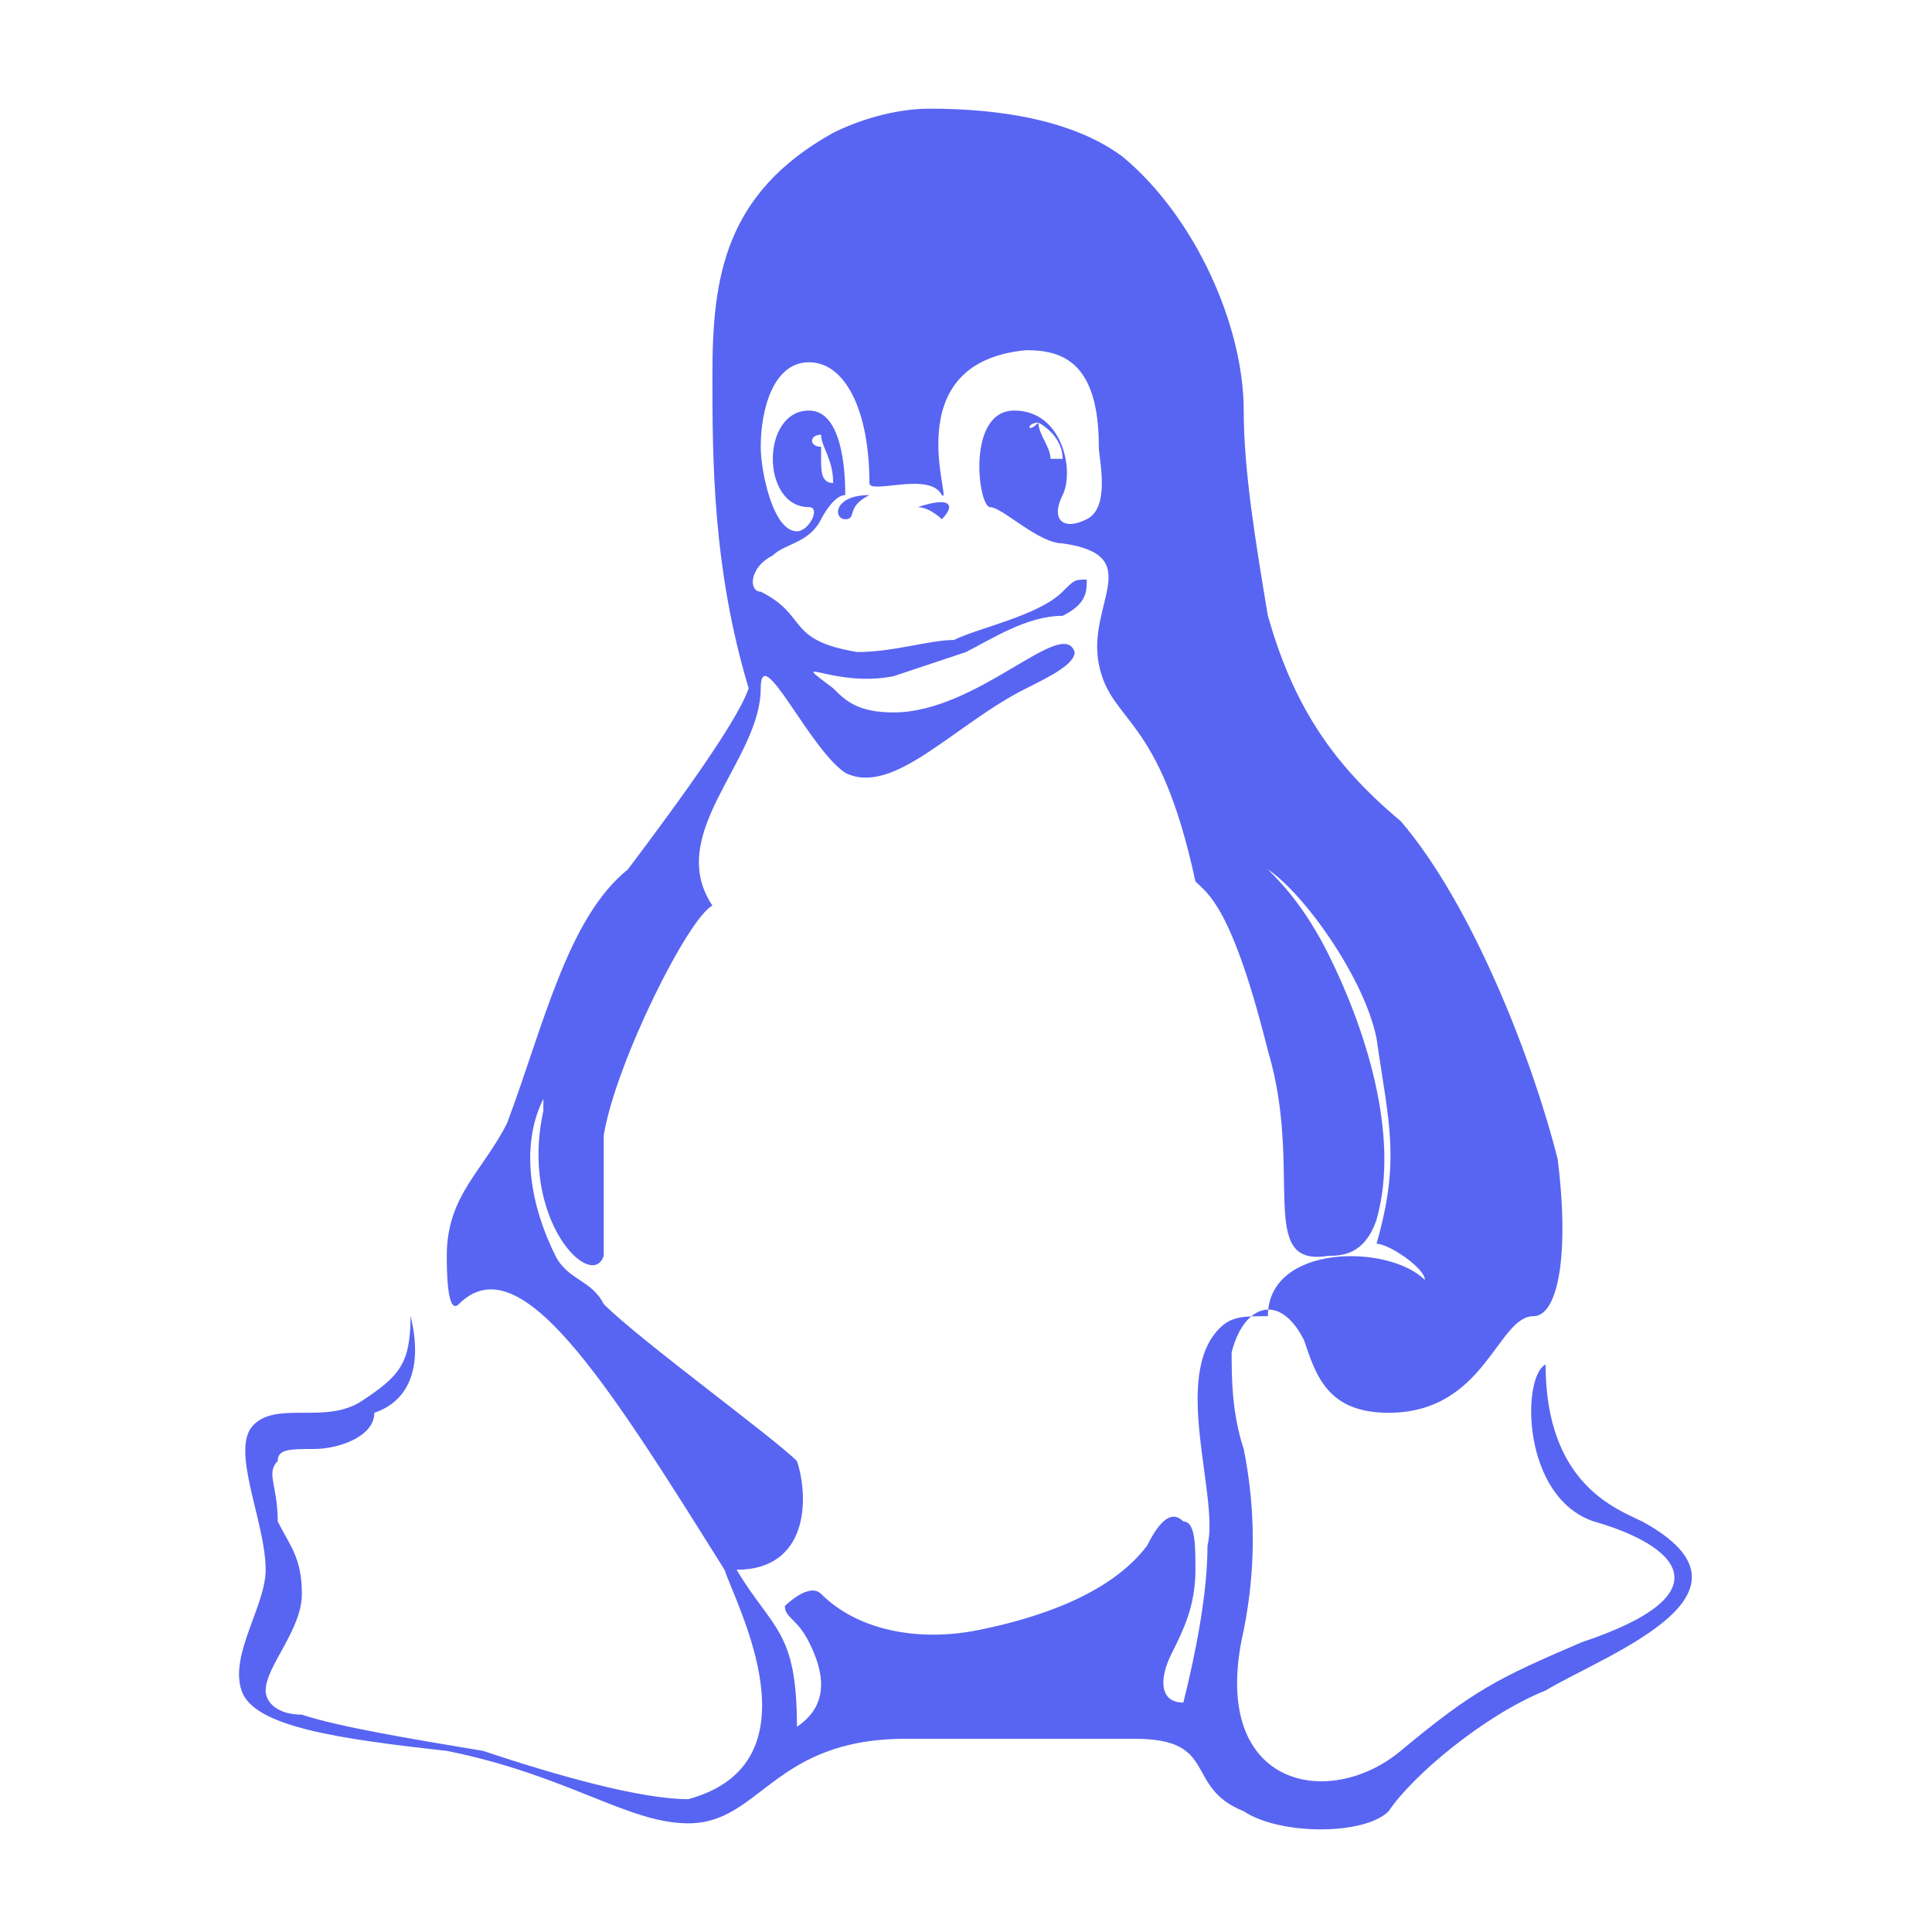<svg enable-background="new 0 0 16 16" viewBox="0 0 16 16" xmlns="http://www.w3.org/2000/svg"><path d="m7.2 4.1c-.2.1-.1.2-.2.2s-.1-.2.2-.2zm.4.1c.1 0 .2.1.2.1.1-.1.1-.2-.2-.1zm5.2 9.8c-.5.2-1.1.7-1.3 1-.2.2-.9.2-1.2 0-.5-.2-.2-.6-.9-.6-.4 0-.7 0-1 0s-.6 0-.9 0c-1.1 0-1.2.7-1.8.7-.5 0-1-.4-2-.6-.9-.1-1.6-.2-1.7-.5s.2-.7.2-1c0-.4-.3-1-.1-1.2s.6 0 .9-.2.4-.3.4-.7c.1.4 0 .7-.3.8 0 .2-.3.3-.5.3s-.3 0-.3.1c-.1.1 0 .2 0 .5.1.2.2.3.2.6s-.3.6-.3.8c0 .1.1.2.3.2.3.1.9.2 1.5.3.6.2 1.3.4 1.7.4 1.1-.3.4-1.6.3-1.9-1-1.6-1.7-2.7-2.2-2.2-.1.1-.1-.3-.1-.4 0-.5.3-.7.5-1.1.3-.8.5-1.7 1-2.1.3-.4.9-1.2 1-1.5-.3-1-.3-1.9-.3-2.6 0-.8.1-1.5 1-2 .2-.1.5-.2.8-.2.6 0 1.2.1 1.6.4.6.5 1 1.4 1 2.1 0 .5.1 1.1.2 1.7.2.7.5 1.2 1.1 1.7.6.7 1.1 2 1.3 2.8.1.8 0 1.3-.2 1.3-.3 0-.4.8-1.2.8-.5 0-.6-.3-.7-.6-.2-.4-.5-.3-.6.1 0 .2 0 .5.1.8.1.5.1 1 0 1.5-.3 1.3.7 1.5 1.3 1s.8-.6 1.5-.9c1.2-.4.8-.8.1-1-.6-.2-.6-1.2-.4-1.3 0 1 .6 1.2.8 1.3 1.1.6-.3 1.1-.8 1.4zm-2.7-3c.1-.1.2-.1.4-.1 0-.6 1-.6 1.3-.3 0-.1-.3-.3-.4-.3.2-.7.1-1 0-1.7-.1-.5-.6-1.2-.9-1.4.1.1.3.3.5.7.3.6.6 1.5.4 2.2-.1.3-.3.3-.4.3-.6.1-.2-.7-.5-1.7-.3-1.2-.5-1.3-.6-1.4-.3-1.4-.7-1.3-.8-1.8s.4-.9-.3-1c-.2 0-.5-.3-.6-.3s-.2-.8.2-.8.5.5.4.7 0 .3.2.2.1-.5.1-.6c0-.7-.3-.8-.6-.8-1.1.1-.6 1.3-.7 1.2-.1-.2-.6 0-.6-.1 0-.6-.2-1-.5-1s-.4.4-.4.7c0 .2.1.7.3.7.1 0 .2-.2.1-.2-.2 0-.3-.2-.3-.4s.1-.4.3-.4c.3 0 .3.6.3.7-.1 0-.2.2-.2.2-.1.2-.3.2-.4.3-.2.1-.2.3-.1.3.4.2.2.4.8.5.3 0 .6-.1.8-.1.2-.1.7-.2.9-.4.1-.1.1-.1.2-.1 0 .1 0 .2-.2.3-.3 0-.6.2-.8.3-.3.1-.3.1-.6.2-.5.1-.9-.2-.5.1.1.1.2.2.5.2.7 0 1.4-.8 1.5-.5 0 .1-.2.2-.4.3-.6.3-1.1.9-1.5.7-.3-.2-.7-1.1-.7-.7 0 .6-.8 1.2-.4 1.8-.2.1-.8 1.3-.9 1.9v1c-.1.3-.7-.3-.5-1.2 0-.1 0-.2 0-.1-.2.4-.1.9.1 1.3.1.2.3.2.4.4.3.3 1.4 1.1 1.6 1.3.1.3.1.9-.5.9.3.5.5.5.5 1.3.3-.2.2-.5.1-.7s-.2-.2-.2-.3c0 0 .2-.2.3-.1.3.3.8.4 1.3.3s1.1-.3 1.4-.7c.1-.2.2-.3.3-.2.1 0 .1.2.1.4 0 .3-.1.5-.2.7s-.1.4.1.4c.1-.4.2-.9.2-1.3.1-.4-.3-1.4.1-1.8zm-3.3-7.2c0 .1 0 .2.1.2 0-.2-.1-.3-.1-.4-.1 0-.1.1 0 .1zm1.8-.3c-.1 0-.1.1 0 0 0 .1.1.2.1.3h.1c0-.2-.2-.3-.2-.3z" fill="#5865f2"/></svg>